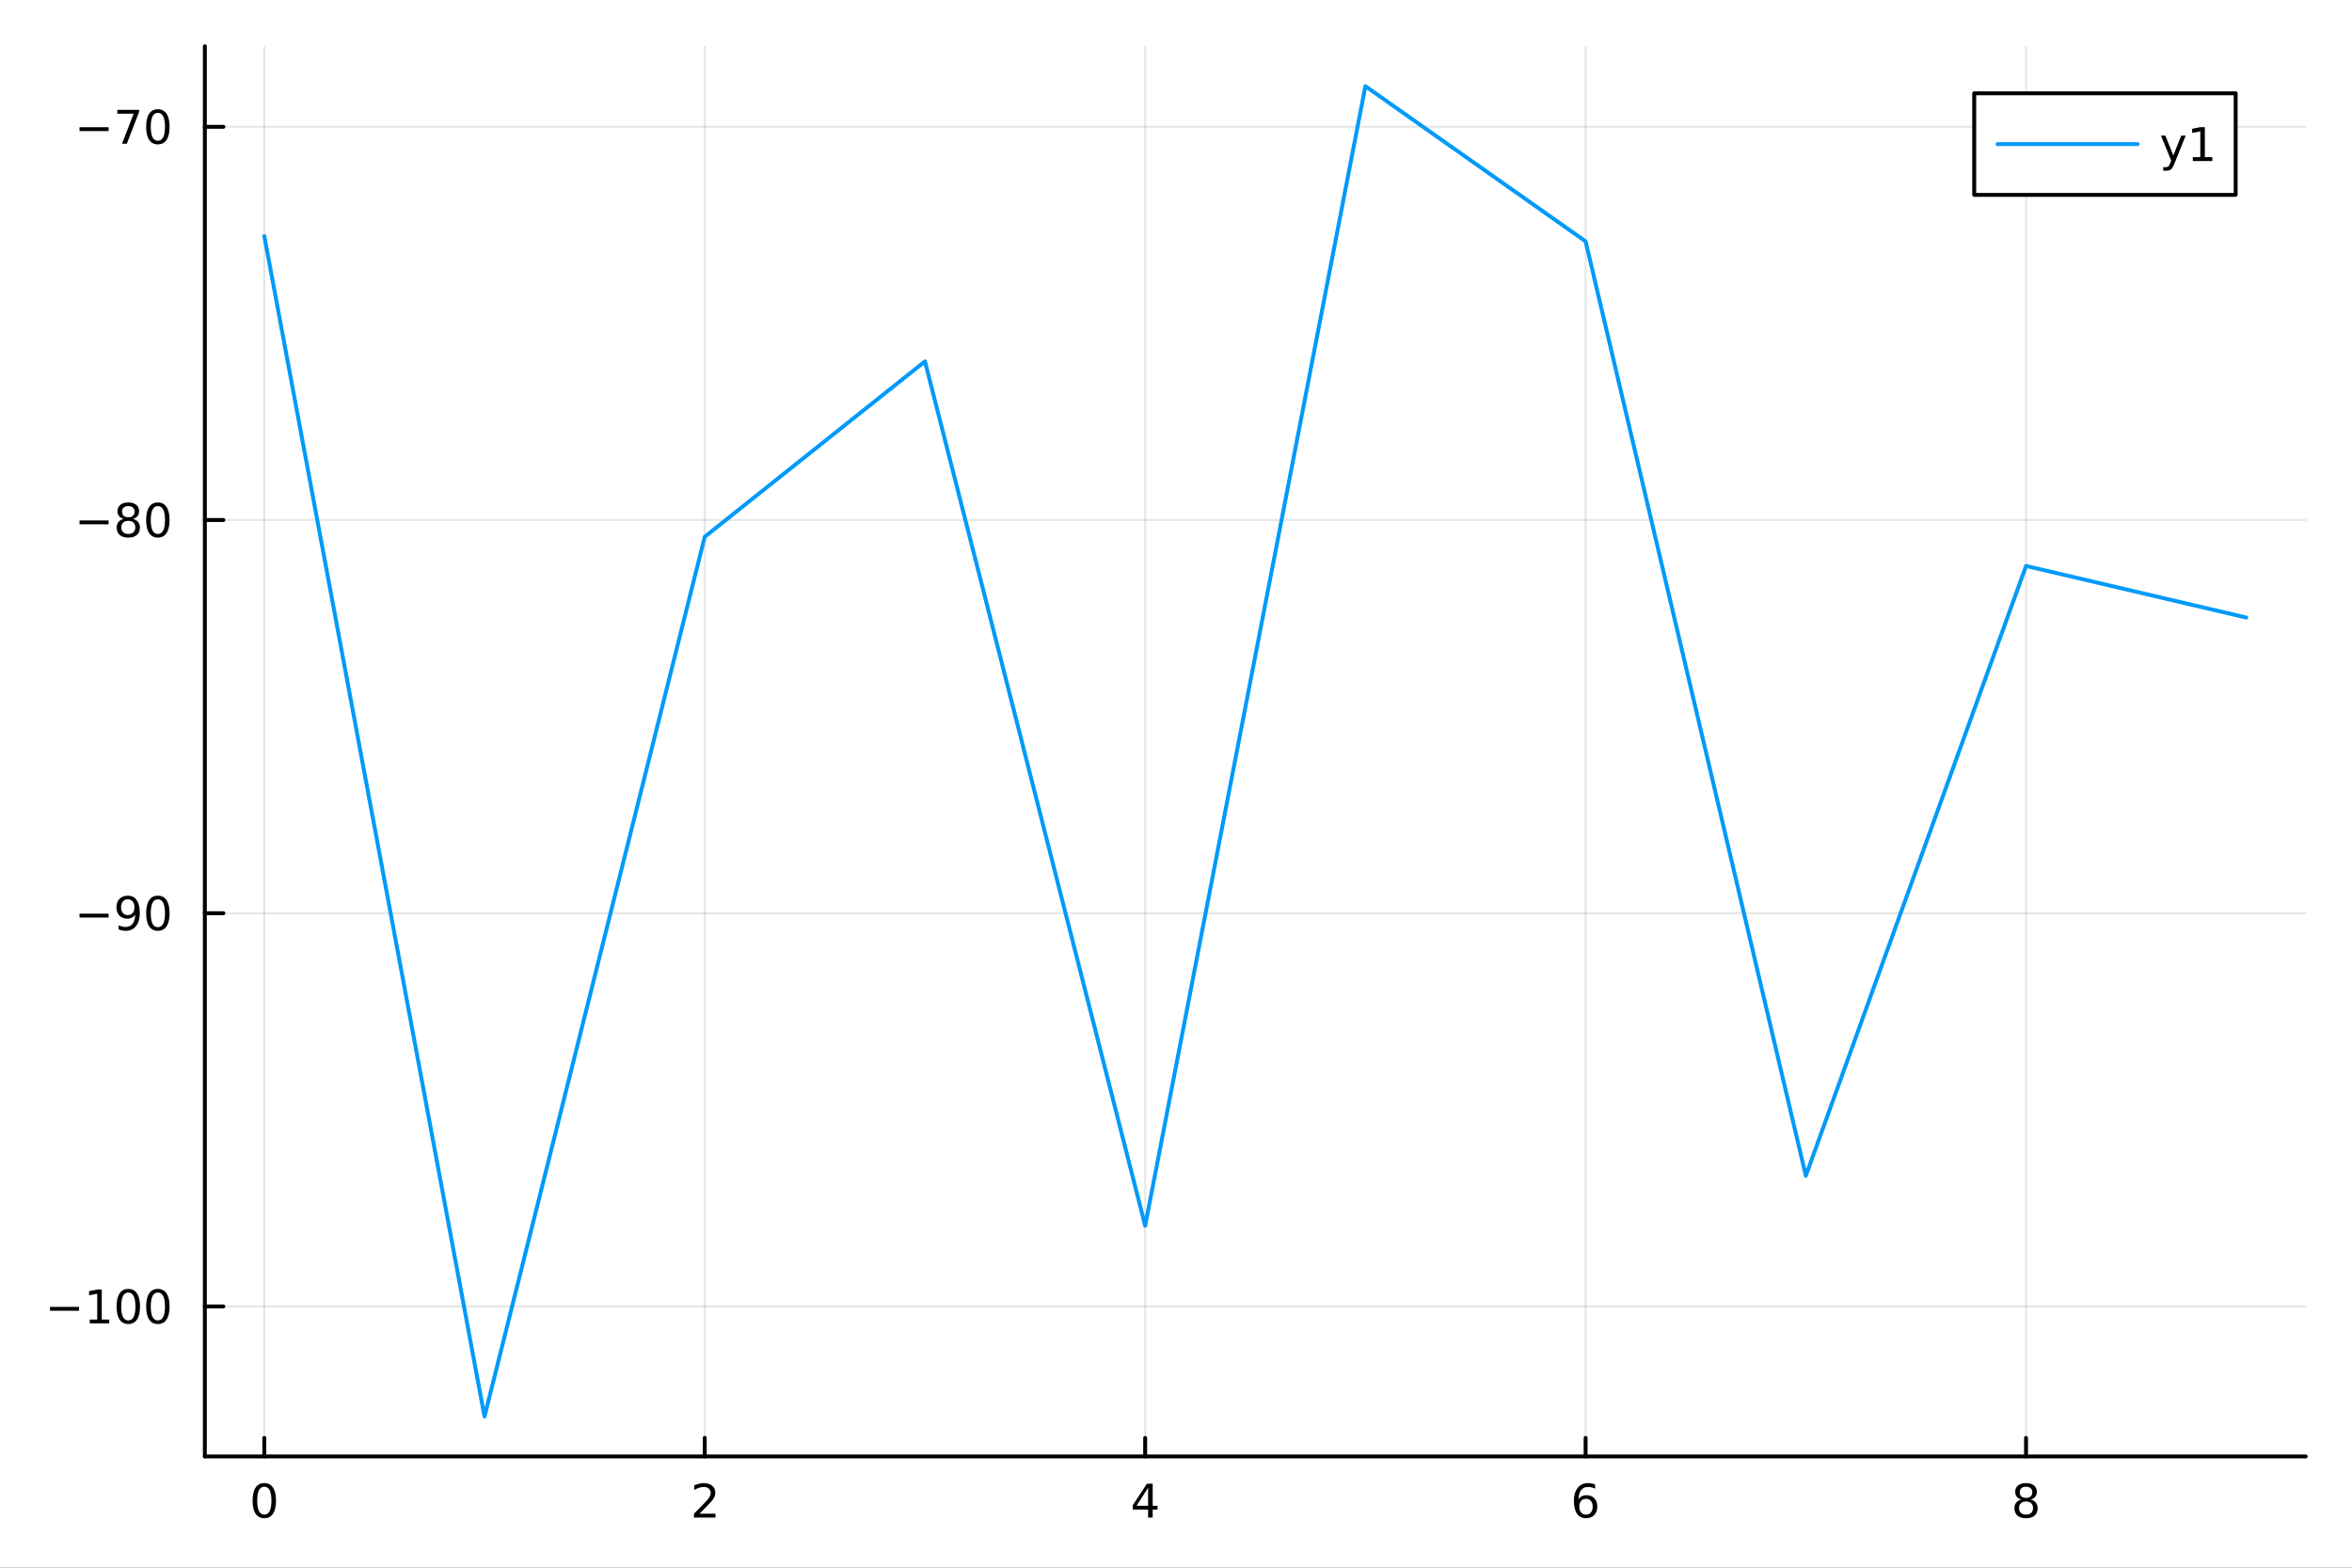 <?xml version="1.0" encoding="utf-8"?>
<svg xmlns="http://www.w3.org/2000/svg" xmlns:xlink="http://www.w3.org/1999/xlink" width="600" height="400" viewBox="0 0 2400 1600">
<rect x="0" y="0" width="2400" height="1600" fill="#333333" stroke="none"/>
<defs>
  <clipPath id="clip930">
    <rect x="0" y="0" width="2400" height="1600"/>
  </clipPath>
</defs>
<path clip-path="url(#clip930)" d="M0 1600 L2400 1600 L2400 0 L0 0  Z" fill="#ffffff" fill-rule="evenodd" fill-opacity="1"/>
<defs>
  <clipPath id="clip931">
    <rect x="480" y="0" width="1681" height="1600"/>
  </clipPath>
</defs>
<path clip-path="url(#clip930)" d="M209.029 1486.45 L2352.76 1486.45 L2352.76 47.244 L209.029 47.244  Z" fill="#ffffff" fill-rule="evenodd" fill-opacity="1"/>
<defs>
  <clipPath id="clip932">
    <rect x="209" y="47" width="2145" height="1440"/>
  </clipPath>
</defs>
<polyline clip-path="url(#clip932)" style="stroke:#000000; stroke-linecap:round; stroke-linejoin:round; stroke-width:2; stroke-opacity:0.1; fill:none" points="269.7,1486.45 269.7,47.244 "/>
<polyline clip-path="url(#clip932)" style="stroke:#000000; stroke-linecap:round; stroke-linejoin:round; stroke-width:2; stroke-opacity:0.1; fill:none" points="719.119,1486.45 719.119,47.244 "/>
<polyline clip-path="url(#clip932)" style="stroke:#000000; stroke-linecap:round; stroke-linejoin:round; stroke-width:2; stroke-opacity:0.1; fill:none" points="1168.54,1486.45 1168.54,47.244 "/>
<polyline clip-path="url(#clip932)" style="stroke:#000000; stroke-linecap:round; stroke-linejoin:round; stroke-width:2; stroke-opacity:0.1; fill:none" points="1617.96,1486.45 1617.96,47.244 "/>
<polyline clip-path="url(#clip932)" style="stroke:#000000; stroke-linecap:round; stroke-linejoin:round; stroke-width:2; stroke-opacity:0.1; fill:none" points="2067.38,1486.45 2067.38,47.244 "/>
<polyline clip-path="url(#clip930)" style="stroke:#000000; stroke-linecap:round; stroke-linejoin:round; stroke-width:4; stroke-opacity:1; fill:none" points="209.029,1486.45 2352.76,1486.45 "/>
<polyline clip-path="url(#clip930)" style="stroke:#000000; stroke-linecap:round; stroke-linejoin:round; stroke-width:4; stroke-opacity:1; fill:none" points="269.7,1486.45 269.7,1467.55 "/>
<polyline clip-path="url(#clip930)" style="stroke:#000000; stroke-linecap:round; stroke-linejoin:round; stroke-width:4; stroke-opacity:1; fill:none" points="719.119,1486.45 719.119,1467.55 "/>
<polyline clip-path="url(#clip930)" style="stroke:#000000; stroke-linecap:round; stroke-linejoin:round; stroke-width:4; stroke-opacity:1; fill:none" points="1168.54,1486.45 1168.54,1467.55 "/>
<polyline clip-path="url(#clip930)" style="stroke:#000000; stroke-linecap:round; stroke-linejoin:round; stroke-width:4; stroke-opacity:1; fill:none" points="1617.96,1486.45 1617.96,1467.55 "/>
<polyline clip-path="url(#clip930)" style="stroke:#000000; stroke-linecap:round; stroke-linejoin:round; stroke-width:4; stroke-opacity:1; fill:none" points="2067.38,1486.45 2067.38,1467.55 "/>
<path clip-path="url(#clip930)" d="M269.7 1517.37 Q266.089 1517.37 264.26 1520.93 Q262.455 1524.47 262.455 1531.6 Q262.455 1538.71 264.26 1542.27 Q266.089 1545.82 269.7 1545.82 Q273.334 1545.82 275.14 1542.27 Q276.969 1538.71 276.969 1531.6 Q276.969 1524.47 275.14 1520.93 Q273.334 1517.37 269.7 1517.37 M269.7 1513.66 Q275.51 1513.66 278.566 1518.27 Q281.644 1522.85 281.644 1531.6 Q281.644 1540.33 278.566 1544.94 Q275.51 1549.52 269.7 1549.52 Q263.89 1549.52 260.811 1544.94 Q257.756 1540.33 257.756 1531.6 Q257.756 1522.85 260.811 1518.27 Q263.89 1513.66 269.7 1513.66 Z" fill="#000000" fill-rule="nonzero" fill-opacity="1" /><path clip-path="url(#clip930)" d="M713.772 1544.91 L730.091 1544.91 L730.091 1548.85 L708.147 1548.85 L708.147 1544.91 Q710.809 1542.16 715.392 1537.53 Q719.998 1532.88 721.179 1531.53 Q723.424 1529.01 724.304 1527.27 Q725.207 1525.51 725.207 1523.82 Q725.207 1521.07 723.262 1519.33 Q721.341 1517.6 718.239 1517.6 Q716.04 1517.6 713.586 1518.36 Q711.156 1519.13 708.378 1520.68 L708.378 1515.95 Q711.202 1514.82 713.656 1514.24 Q716.11 1513.66 718.147 1513.66 Q723.517 1513.66 726.711 1516.35 Q729.906 1519.03 729.906 1523.52 Q729.906 1525.65 729.096 1527.57 Q728.309 1529.47 726.202 1532.07 Q725.623 1532.74 722.522 1535.95 Q719.42 1539.15 713.772 1544.91 Z" fill="#000000" fill-rule="nonzero" fill-opacity="1" /><path clip-path="url(#clip930)" d="M1171.55 1518.36 L1159.74 1536.81 L1171.55 1536.81 L1171.55 1518.36 M1170.32 1514.29 L1176.2 1514.29 L1176.2 1536.81 L1181.13 1536.81 L1181.13 1540.7 L1176.2 1540.7 L1176.2 1548.85 L1171.55 1548.85 L1171.55 1540.7 L1155.94 1540.7 L1155.94 1536.19 L1170.32 1514.29 Z" fill="#000000" fill-rule="nonzero" fill-opacity="1" /><path clip-path="url(#clip930)" d="M1618.36 1529.7 Q1615.21 1529.7 1613.36 1531.86 Q1611.53 1534.01 1611.53 1537.76 Q1611.53 1541.49 1613.36 1543.66 Q1615.21 1545.82 1618.36 1545.82 Q1621.51 1545.82 1623.34 1543.66 Q1625.19 1541.49 1625.19 1537.76 Q1625.19 1534.01 1623.34 1531.86 Q1621.51 1529.7 1618.36 1529.7 M1627.64 1515.05 L1627.64 1519.31 Q1625.88 1518.48 1624.08 1518.04 Q1622.3 1517.6 1620.54 1517.6 Q1615.91 1517.6 1613.45 1520.72 Q1611.02 1523.85 1610.68 1530.17 Q1612.04 1528.15 1614.1 1527.09 Q1616.16 1526 1618.64 1526 Q1623.85 1526 1626.86 1529.17 Q1629.89 1532.32 1629.89 1537.76 Q1629.89 1543.08 1626.74 1546.3 Q1623.59 1549.52 1618.36 1549.52 Q1612.37 1549.52 1609.19 1544.94 Q1606.02 1540.33 1606.02 1531.6 Q1606.02 1523.41 1609.91 1518.55 Q1613.8 1513.66 1620.35 1513.66 Q1622.11 1513.66 1623.89 1514.01 Q1625.7 1514.36 1627.64 1515.05 Z" fill="#000000" fill-rule="nonzero" fill-opacity="1" /><path clip-path="url(#clip930)" d="M2067.38 1532.44 Q2064.04 1532.44 2062.12 1534.22 Q2060.22 1536 2060.22 1539.13 Q2060.22 1542.25 2062.12 1544.03 Q2064.04 1545.82 2067.38 1545.82 Q2070.71 1545.82 2072.63 1544.03 Q2074.55 1542.23 2074.55 1539.13 Q2074.55 1536 2072.63 1534.22 Q2070.73 1532.44 2067.38 1532.44 M2062.7 1530.45 Q2059.69 1529.7 2058 1527.64 Q2056.33 1525.58 2056.33 1522.62 Q2056.33 1518.48 2059.27 1516.07 Q2062.24 1513.66 2067.38 1513.66 Q2072.54 1513.66 2075.48 1516.07 Q2078.42 1518.48 2078.42 1522.62 Q2078.42 1525.58 2076.73 1527.64 Q2075.06 1529.7 2072.07 1530.45 Q2075.45 1531.23 2077.33 1533.52 Q2079.23 1535.82 2079.23 1539.13 Q2079.23 1544.15 2076.15 1546.83 Q2073.09 1549.52 2067.38 1549.52 Q2061.66 1549.52 2058.58 1546.83 Q2055.52 1544.15 2055.52 1539.13 Q2055.52 1535.82 2057.42 1533.52 Q2059.32 1531.23 2062.7 1530.45 M2060.99 1523.06 Q2060.99 1525.75 2062.65 1527.25 Q2064.34 1528.76 2067.38 1528.76 Q2070.38 1528.76 2072.07 1527.25 Q2073.79 1525.75 2073.79 1523.06 Q2073.79 1520.38 2072.07 1518.87 Q2070.38 1517.37 2067.38 1517.37 Q2064.34 1517.37 2062.65 1518.87 Q2060.99 1520.38 2060.99 1523.06 Z" fill="#000000" fill-rule="nonzero" fill-opacity="1" /><polyline clip-path="url(#clip932)" style="stroke:#000000; stroke-linecap:round; stroke-linejoin:round; stroke-width:2; stroke-opacity:0.1; fill:none" points="209.029,1333.38 2352.76,1333.38 "/>
<polyline clip-path="url(#clip932)" style="stroke:#000000; stroke-linecap:round; stroke-linejoin:round; stroke-width:2; stroke-opacity:0.1; fill:none" points="209.029,932.054 2352.76,932.054 "/>
<polyline clip-path="url(#clip932)" style="stroke:#000000; stroke-linecap:round; stroke-linejoin:round; stroke-width:2; stroke-opacity:0.1; fill:none" points="209.029,530.724 2352.76,530.724 "/>
<polyline clip-path="url(#clip932)" style="stroke:#000000; stroke-linecap:round; stroke-linejoin:round; stroke-width:2; stroke-opacity:0.1; fill:none" points="209.029,129.394 2352.76,129.394 "/>
<polyline clip-path="url(#clip930)" style="stroke:#000000; stroke-linecap:round; stroke-linejoin:round; stroke-width:4; stroke-opacity:1; fill:none" points="209.029,1486.45 209.029,47.244 "/>
<polyline clip-path="url(#clip930)" style="stroke:#000000; stroke-linecap:round; stroke-linejoin:round; stroke-width:4; stroke-opacity:1; fill:none" points="209.029,1333.38 227.926,1333.38 "/>
<polyline clip-path="url(#clip930)" style="stroke:#000000; stroke-linecap:round; stroke-linejoin:round; stroke-width:4; stroke-opacity:1; fill:none" points="209.029,932.054 227.926,932.054 "/>
<polyline clip-path="url(#clip930)" style="stroke:#000000; stroke-linecap:round; stroke-linejoin:round; stroke-width:4; stroke-opacity:1; fill:none" points="209.029,530.724 227.926,530.724 "/>
<polyline clip-path="url(#clip930)" style="stroke:#000000; stroke-linecap:round; stroke-linejoin:round; stroke-width:4; stroke-opacity:1; fill:none" points="209.029,129.394 227.926,129.394 "/>
<path clip-path="url(#clip930)" d="M50.992 1333.83 L80.668 1333.83 L80.668 1337.77 L50.992 1337.77 L50.992 1333.83 Z" fill="#000000" fill-rule="nonzero" fill-opacity="1" /><path clip-path="url(#clip930)" d="M91.571 1346.73 L99.21 1346.73 L99.21 1320.36 L90.899 1322.03 L90.899 1317.77 L99.163 1316.1 L103.839 1316.1 L103.839 1346.73 L111.478 1346.73 L111.478 1350.66 L91.571 1350.66 L91.571 1346.73 Z" fill="#000000" fill-rule="nonzero" fill-opacity="1" /><path clip-path="url(#clip930)" d="M130.922 1319.18 Q127.311 1319.18 125.482 1322.75 Q123.677 1326.29 123.677 1333.42 Q123.677 1340.52 125.482 1344.09 Q127.311 1347.63 130.922 1347.63 Q134.556 1347.63 136.362 1344.09 Q138.191 1340.52 138.191 1333.42 Q138.191 1326.29 136.362 1322.75 Q134.556 1319.18 130.922 1319.18 M130.922 1315.48 Q136.732 1315.48 139.788 1320.08 Q142.867 1324.67 142.867 1333.42 Q142.867 1342.14 139.788 1346.75 Q136.732 1351.33 130.922 1351.33 Q125.112 1351.33 122.033 1346.75 Q118.978 1342.14 118.978 1333.42 Q118.978 1324.67 122.033 1320.08 Q125.112 1315.48 130.922 1315.48 Z" fill="#000000" fill-rule="nonzero" fill-opacity="1" /><path clip-path="url(#clip930)" d="M161.084 1319.18 Q157.473 1319.18 155.644 1322.75 Q153.839 1326.29 153.839 1333.42 Q153.839 1340.52 155.644 1344.09 Q157.473 1347.63 161.084 1347.63 Q164.718 1347.63 166.524 1344.09 Q168.353 1340.52 168.353 1333.42 Q168.353 1326.29 166.524 1322.75 Q164.718 1319.18 161.084 1319.18 M161.084 1315.48 Q166.894 1315.48 169.95 1320.08 Q173.029 1324.67 173.029 1333.42 Q173.029 1342.14 169.95 1346.75 Q166.894 1351.33 161.084 1351.33 Q155.274 1351.33 152.195 1346.75 Q149.14 1342.14 149.14 1333.42 Q149.14 1324.67 152.195 1320.08 Q155.274 1315.48 161.084 1315.48 Z" fill="#000000" fill-rule="nonzero" fill-opacity="1" /><path clip-path="url(#clip930)" d="M81.154 932.505 L110.83 932.505 L110.83 936.44 L81.154 936.44 L81.154 932.505 Z" fill="#000000" fill-rule="nonzero" fill-opacity="1" /><path clip-path="url(#clip930)" d="M121.061 948.616 L121.061 944.357 Q122.82 945.19 124.626 945.63 Q126.432 946.07 128.168 946.07 Q132.797 946.07 135.228 942.968 Q137.681 939.843 138.029 933.5 Q136.686 935.491 134.626 936.556 Q132.566 937.621 130.066 937.621 Q124.881 937.621 121.848 934.496 Q118.839 931.348 118.839 925.908 Q118.839 920.584 121.987 917.366 Q125.135 914.149 130.367 914.149 Q136.362 914.149 139.51 918.755 Q142.681 923.338 142.681 932.088 Q142.681 940.26 138.793 945.144 Q134.927 950.005 128.376 950.005 Q126.617 950.005 124.811 949.658 Q123.006 949.31 121.061 948.616 M130.367 933.963 Q133.515 933.963 135.344 931.81 Q137.195 929.658 137.195 925.908 Q137.195 922.181 135.344 920.028 Q133.515 917.852 130.367 917.852 Q127.219 917.852 125.367 920.028 Q123.538 922.181 123.538 925.908 Q123.538 929.658 125.367 931.81 Q127.219 933.963 130.367 933.963 Z" fill="#000000" fill-rule="nonzero" fill-opacity="1" /><path clip-path="url(#clip930)" d="M161.084 917.852 Q157.473 917.852 155.644 921.417 Q153.839 924.959 153.839 932.088 Q153.839 939.195 155.644 942.76 Q157.473 946.301 161.084 946.301 Q164.718 946.301 166.524 942.76 Q168.353 939.195 168.353 932.088 Q168.353 924.959 166.524 921.417 Q164.718 917.852 161.084 917.852 M161.084 914.149 Q166.894 914.149 169.95 918.755 Q173.029 923.338 173.029 932.088 Q173.029 940.815 169.95 945.422 Q166.894 950.005 161.084 950.005 Q155.274 950.005 152.195 945.422 Q149.14 940.815 149.14 932.088 Q149.14 923.338 152.195 918.755 Q155.274 914.149 161.084 914.149 Z" fill="#000000" fill-rule="nonzero" fill-opacity="1" /><path clip-path="url(#clip930)" d="M81.154 531.175 L110.83 531.175 L110.83 535.11 L81.154 535.11 L81.154 531.175 Z" fill="#000000" fill-rule="nonzero" fill-opacity="1" /><path clip-path="url(#clip930)" d="M130.922 531.592 Q127.589 531.592 125.668 533.374 Q123.77 535.157 123.77 538.281 Q123.77 541.406 125.668 543.189 Q127.589 544.971 130.922 544.971 Q134.256 544.971 136.177 543.189 Q138.098 541.383 138.098 538.281 Q138.098 535.157 136.177 533.374 Q134.279 531.592 130.922 531.592 M126.246 529.601 Q123.237 528.86 121.547 526.8 Q119.881 524.74 119.881 521.777 Q119.881 517.633 122.82 515.226 Q125.783 512.819 130.922 512.819 Q136.084 512.819 139.024 515.226 Q141.964 517.633 141.964 521.777 Q141.964 524.74 140.274 526.8 Q138.607 528.86 135.621 529.601 Q139.001 530.388 140.876 532.68 Q142.774 534.971 142.774 538.281 Q142.774 543.305 139.695 545.99 Q136.64 548.675 130.922 548.675 Q125.205 548.675 122.126 545.99 Q119.07 543.305 119.07 538.281 Q119.07 534.971 120.969 532.68 Q122.867 530.388 126.246 529.601 M124.533 522.217 Q124.533 524.902 126.2 526.407 Q127.89 527.911 130.922 527.911 Q133.931 527.911 135.621 526.407 Q137.334 524.902 137.334 522.217 Q137.334 519.532 135.621 518.027 Q133.931 516.522 130.922 516.522 Q127.89 516.522 126.2 518.027 Q124.533 519.532 124.533 522.217 Z" fill="#000000" fill-rule="nonzero" fill-opacity="1" /><path clip-path="url(#clip930)" d="M161.084 516.522 Q157.473 516.522 155.644 520.087 Q153.839 523.629 153.839 530.758 Q153.839 537.865 155.644 541.43 Q157.473 544.971 161.084 544.971 Q164.718 544.971 166.524 541.43 Q168.353 537.865 168.353 530.758 Q168.353 523.629 166.524 520.087 Q164.718 516.522 161.084 516.522 M161.084 512.819 Q166.894 512.819 169.95 517.425 Q173.029 522.008 173.029 530.758 Q173.029 539.485 169.95 544.092 Q166.894 548.675 161.084 548.675 Q155.274 548.675 152.195 544.092 Q149.14 539.485 149.14 530.758 Q149.14 522.008 152.195 517.425 Q155.274 512.819 161.084 512.819 Z" fill="#000000" fill-rule="nonzero" fill-opacity="1" /><path clip-path="url(#clip930)" d="M81.154 129.845 L110.83 129.845 L110.83 133.78 L81.154 133.78 L81.154 129.845 Z" fill="#000000" fill-rule="nonzero" fill-opacity="1" /><path clip-path="url(#clip930)" d="M119.742 112.114 L141.964 112.114 L141.964 114.105 L129.418 146.674 L124.533 146.674 L136.339 116.049 L119.742 116.049 L119.742 112.114 Z" fill="#000000" fill-rule="nonzero" fill-opacity="1" /><path clip-path="url(#clip930)" d="M161.084 115.192 Q157.473 115.192 155.644 118.757 Q153.839 122.299 153.839 129.428 Q153.839 136.535 155.644 140.1 Q157.473 143.641 161.084 143.641 Q164.718 143.641 166.524 140.1 Q168.353 136.535 168.353 129.428 Q168.353 122.299 166.524 118.757 Q164.718 115.192 161.084 115.192 M161.084 111.489 Q166.894 111.489 169.95 116.095 Q173.029 120.679 173.029 129.428 Q173.029 138.155 169.95 142.762 Q166.894 147.345 161.084 147.345 Q155.274 147.345 152.195 142.762 Q149.14 138.155 149.14 129.428 Q149.14 120.679 152.195 116.095 Q155.274 111.489 161.084 111.489 Z" fill="#000000" fill-rule="nonzero" fill-opacity="1" /><polyline clip-path="url(#clip932)" style="stroke:#009af9; stroke-linecap:round; stroke-linejoin:round; stroke-width:4; stroke-opacity:1; fill:none" points="269.7,240.982 494.409,1445.72 719.119,547.836 943.828,368.84 1168.54,1251.02 1393.25,87.976 1617.96,246.349 1842.67,1199.98 2067.38,577.626 2292.08,630.269 "/>
<path clip-path="url(#clip930)" d="M2014.5 198.898 L2281.3 198.898 L2281.3 95.218 L2014.5 95.218  Z" fill="#ffffff" fill-rule="evenodd" fill-opacity="1"/>
<polyline clip-path="url(#clip930)" style="stroke:#000000; stroke-linecap:round; stroke-linejoin:round; stroke-width:4; stroke-opacity:1; fill:none" points="2014.5,198.898 2281.3,198.898 2281.3,95.218 2014.5,95.218 2014.5,198.898 "/>
<polyline clip-path="url(#clip930)" style="stroke:#009af9; stroke-linecap:round; stroke-linejoin:round; stroke-width:4; stroke-opacity:1; fill:none" points="2038.31,147.058 2181.23,147.058 "/>
<path clip-path="url(#clip930)" d="M2218.89 166.745 Q2217.09 171.375 2215.37 172.787 Q2213.66 174.199 2210.79 174.199 L2207.39 174.199 L2207.39 170.634 L2209.89 170.634 Q2211.65 170.634 2212.62 169.8 Q2213.59 168.967 2214.77 165.865 L2215.53 163.921 L2205.05 138.412 L2209.56 138.412 L2217.66 158.689 L2225.77 138.412 L2230.28 138.412 L2218.89 166.745 Z" fill="#000000" fill-rule="nonzero" fill-opacity="1" /><path clip-path="url(#clip930)" d="M2237.57 160.402 L2245.21 160.402 L2245.21 134.037 L2236.9 135.703 L2236.9 131.444 L2245.16 129.778 L2249.84 129.778 L2249.84 160.402 L2257.48 160.402 L2257.48 164.338 L2237.57 164.338 L2237.57 160.402 Z" fill="#000000" fill-rule="nonzero" fill-opacity="1" /></svg>
